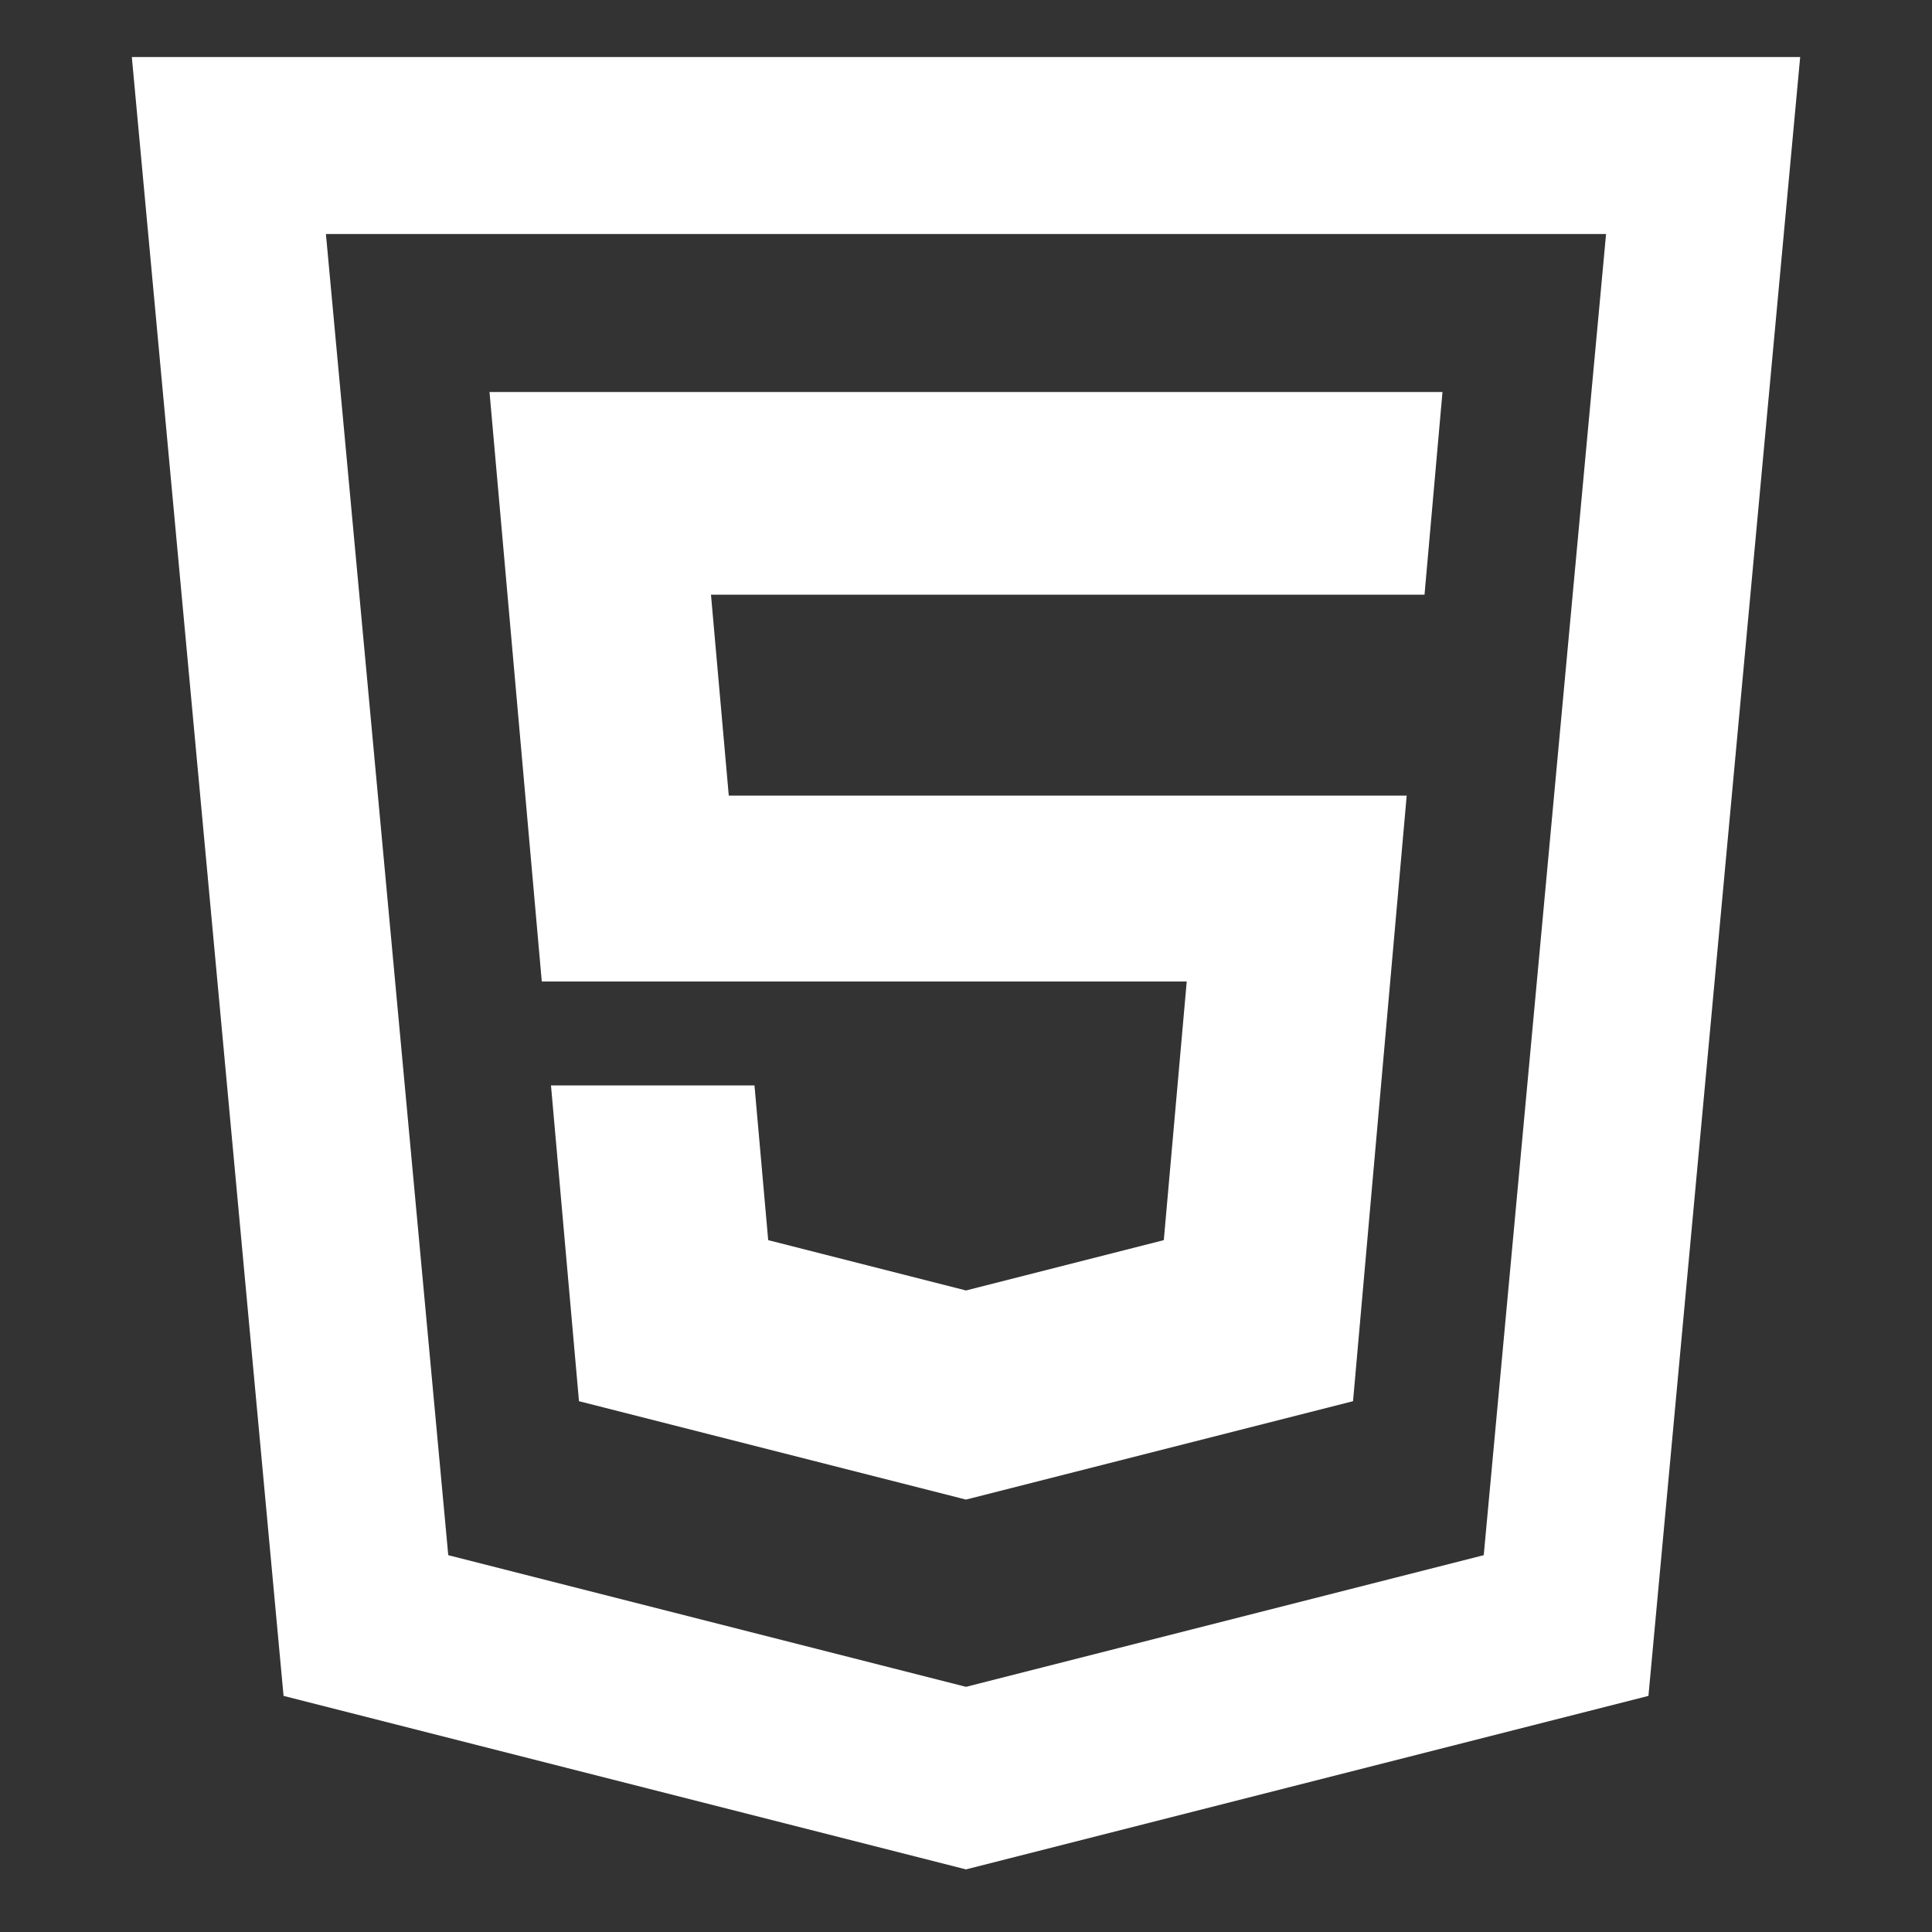 <?xml version="1.0" encoding="UTF-8"?>
<svg id="Ebene_1" data-name="Ebene 1" xmlns="http://www.w3.org/2000/svg" viewBox="0 0 800 800">
  <rect x="0" y="0" width="800" height="800" fill="#333333" stroke="none"/>
  <defs>
    <style>
      .cls-1 {
        fill: #fff;
        stroke: #fff;
        stroke-miterlimit: 1.82;
        stroke-width: .46px;
      }
    </style>
  </defs>
  <g id="SVGRepo_iconCarrier" data-name="SVGRepo iconCarrier">
    <g>
      <polygon class="cls-1" points="308.35 406.19 334.43 406.19 491.65 406.19 482.12 513.7 400 534.59 317.88 513.7 312.2 449.68 228.4 449.68 239.96 580.02 400 620.71 560.05 580.02 582.23 329.68 301.56 329.68 294.15 246.03 589.65 246.03 597.05 162.56 202.95 162.56 224.55 406.19 308.35 406.19"/>
      <path class="cls-1" d="M54.84,23.85l1.44,15.57,61.35,662.63,282.37,71.79,282.37-71.79L745.16,23.85H54.84ZM614.6,644.15l-214.6,54.57-214.6-54.57L134.7,96.66h530.59l-50.69,547.48Z"/>
    </g>
  </g>
</svg>